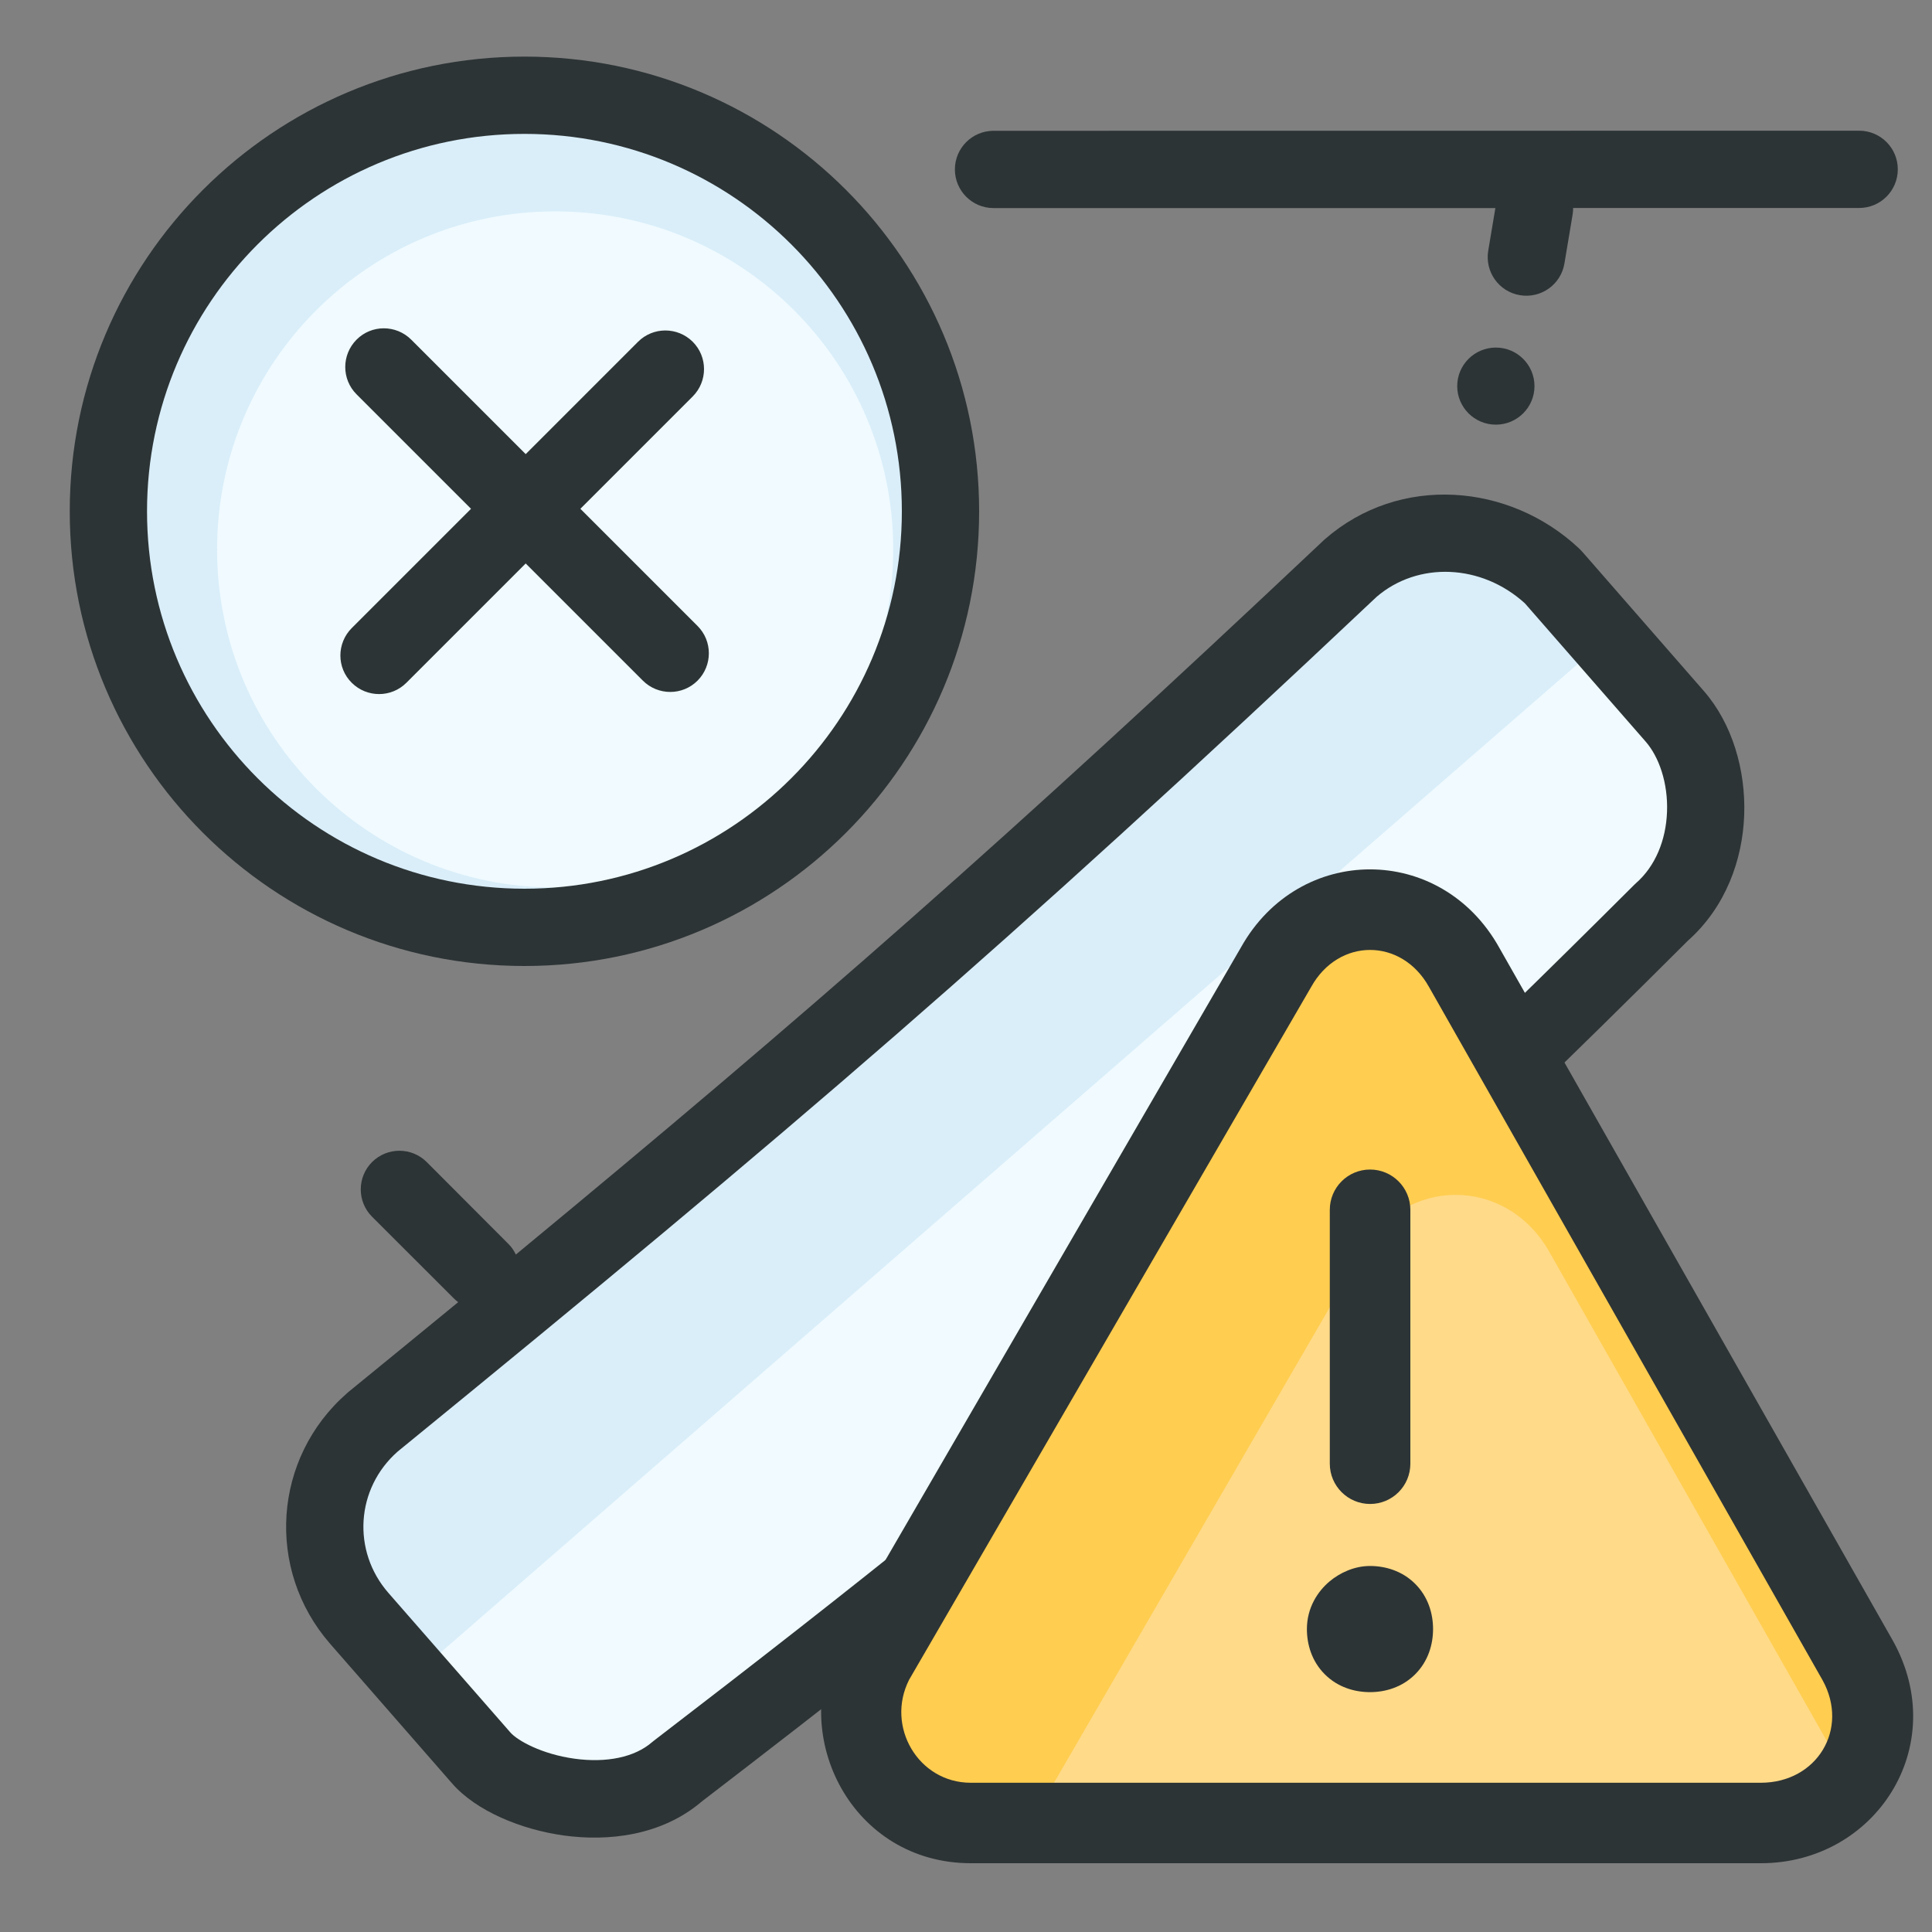 <svg fill="none" height="20" viewBox="0 0 20 20" width="20" xmlns="http://www.w3.org/2000/svg"><rect x="0" y="0" width="20" height="20" fill="#808080" stroke="none"/><path d="m8.804 10.49s-5.484 4.158-5.484 5.115c0 .957.994 1.824.994 1.824s.841 1.107 1.61 1.179c.352.033 3.475-2.245 3.475-2.245s1.037 1.066 3.781-1.429c2.744-2.494 1.845-3.393 1.845-3.393s2.668-2.67 2.668-3.002c0-.665-.93-1.791-.93-1.791s-1.127-1.174-1.837-1.247c-.724-.075-6.123 4.989-6.123 4.989z" fill="#f0faff"/><path d="m4.306 17.328c-.856-.985-.752-2.478.233-3.334l8.707-7.569c.985-.856 2.478-.752 3.334.233z" fill="#d9eef9"/><g fill="#2d3436"><path d="m10.285 1.354c-.221 0-.4.179-.4.4 0 .221.179.4.4.4h5.195l-.074.442c-.036.218.111.424.329.46.218.036.424-.111.46-.329l.085-.508c.004-.022.005-.044.005-.066h2.961c.221 0 .4-.179.4-.4 0-.221-.179-.4-.4-.4z"/><path clip-rule="evenodd" d="m4.697 13.44c.015.015.03.028.046.04-.364.299-.742.608-1.139.932l-.01.009c-.769.671-.847 1.827-.176 2.596l1.263 1.446c.249.285.714.477 1.157.538.45.062 1.007.007 1.428-.353.688-.528 1.324-1.021 1.923-1.494.191.094.412.107.601.093.291-.023.63-.12.991-.272.727-.307 1.622-.869 2.55-1.679s1.606-1.621 2.008-2.3c.2-.338.342-.66.404-.945.04-.184.057-.403-.009-.604.549-.53 1.124-1.095 1.738-1.708.394-.35.568-.842.584-1.304.016-.461-.122-.943-.419-1.283l-1.257-1.44-.002-.002-.001-.001-.002-.002-.001-.001-.001-.001c-.009-.01-.018-.02-.028-.029-.72-.675-1.855-.77-2.629-.095-.004.003-.008.007-.011.01-3.27 3.084-5.32 4.882-8.365 7.396-.019-.041-.045-.079-.079-.112l-.843-.845c-.156-.156-.409-.157-.566-.001-.156.156-.157.409-.001.566zm-.676 3.05c-.38-.435-.337-1.082.095-1.463 4.096-3.342 6.27-5.204 10.134-8.848.427-.368 1.085-.344 1.536.067l1.249 1.43c.139.159.233.429.222.728-.011.294-.121.563-.322.739-.007.006-.013.012-.019.018-3.733 3.724-5.96 5.648-10.145 8.857-.007.005-.013.011-.02.016-.181.158-.473.217-.803.172-.341-.047-.591-.188-.664-.271zm6.45-.253c-.091.038-.177.071-.257.099 1.636-1.323 3.031-2.537 4.564-3.978-.037.072-.079.149-.127.23-.349.59-.966 1.336-1.846 2.105-.88.768-1.703 1.279-2.334 1.545z" fill-rule="evenodd"/><path d="m15.485 4.396c.221 0 .4-.179.4-.399 0-.22-.179-.399-.4-.399s-.4.179-.4.399c0 .22.179.399.4.399z"/></g><circle cx="5.429" cy="5.292" fill="#f0faff" r="4.5"/><path clip-rule="evenodd" d="m5.747 9.188c1.933 0 3.5-1.567 3.5-3.5s-1.567-3.5-3.5-3.5c-1.933 0-3.5 1.567-3.5 3.5s1.567 3.5 3.5 3.5zm0 .695c1.978-.054 4.129-2.544 4.129-4.195 0-2.485-1.644-4.5-4.129-4.5-2.485 0-4.5 2.015-4.5 4.5s2.015 4.195 4.5 4.195z" fill="#d9eef9" fill-rule="evenodd"/><path clip-rule="evenodd" d="m5.429 9.2c2.158 0 3.907-1.749 3.907-3.907s-1.749-3.907-3.907-3.907-3.907 1.749-3.907 3.907 1.749 3.907 3.907 3.907zm4.707-3.907c0 2.6-2.108 4.707-4.707 4.707s-4.707-2.108-4.707-4.707 2.108-4.707 4.707-4.707 4.707 2.108 4.707 4.707z" fill="#2d3436" fill-rule="evenodd"/><path d="m7.221 6.48c.156.156.156.409 0 .566-.156.156-.409.156-.566 0l-1.213-1.213-1.235 1.235c-.156.156-.409.156-.566 0s-.156-.409 0-.566l1.235-1.235-1.185-1.185c-.156-.156-.156-.409 0-.566s.409-.156.566 0l1.185 1.185 1.163-1.163c.156-.156.409-.156.566 0 .156.156.156.409 0 .566l-1.163 1.163z" fill="#2d3436"/><path d="m13.209 10.015c.443-.797 1.506-.797 1.949 0l4.074 7.174c.443.797-.118 1.683-1.004 1.683h-8.178c-.886 0-1.388-.945-1.004-1.683z" fill="#ffcd50"/><path d="m16.043 12.967c-.443-.797-1.506-.797-1.949 0l-3.425 5.905h7.558c.384 0 .709-.177.915-.443z" fill="#ffda88"/><g clip-rule="evenodd" fill="#2d3436" fill-rule="evenodd"><path d="m14.793 10.217c-.284-.511-.936-.511-1.22 0l-.004.007-4.158 7.165c-.245.483.095 1.066.638 1.066h8.178c.584 0 .919-.558.64-1.062zm.727-.407c-.602-1.08-2.071-1.08-2.674-.002l-4.161 7.171c-.003.005-.006.011-.009.017-.515.991.148 2.292 1.374 2.292h8.178c1.187 0 1.973-1.212 1.368-2.302z"/><path d="m13.762 16.372c.108-.091.259-.161.42-.161.157 0 .332.049.468.185.136.136.185.311.185.468 0 .157-.049.332-.185.468-.136.136-.311.185-.468.185-.157 0-.332-.049-.468-.185-.136-.136-.185-.311-.185-.468 0-.224.115-.392.232-.491z"/><path d="m14.183 12.107c.23 0 .417.187.417.417v2.628c0 .23-.186.417-.417.417-.23 0-.417-.187-.417-.417v-2.628c0-.23.186-.417.417-.417z"/></g></svg>